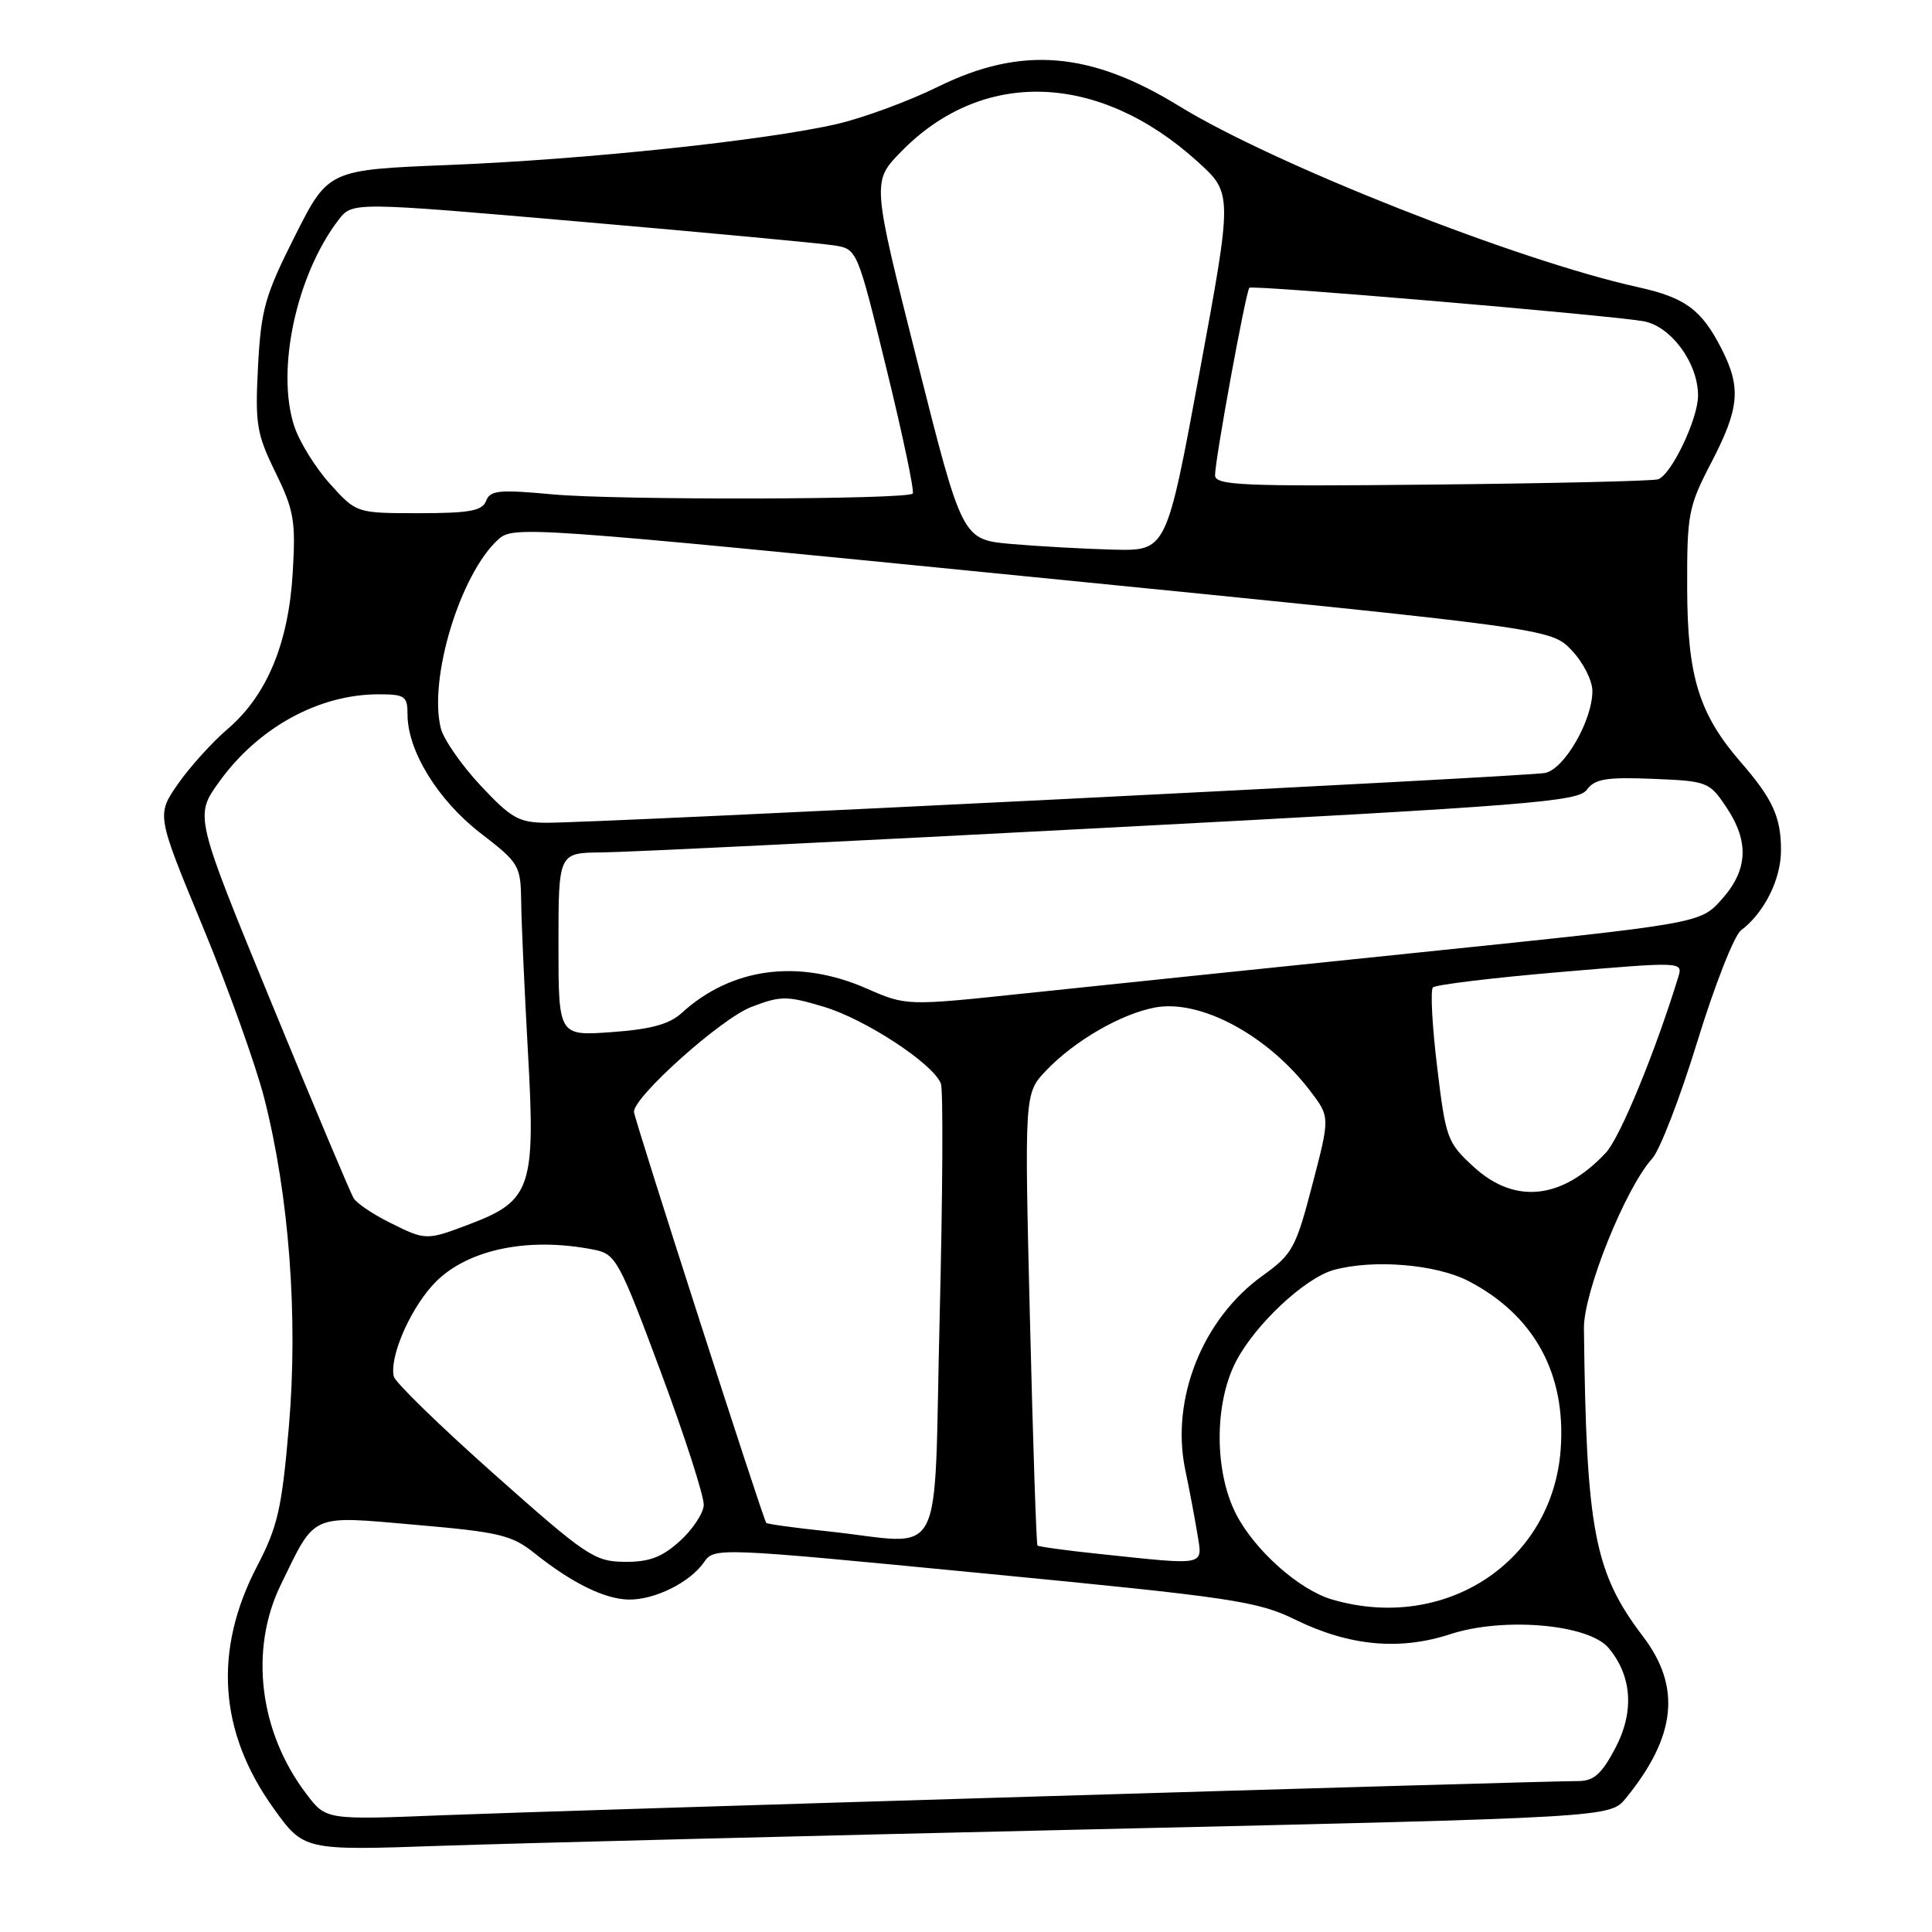 <?xml version="1.0" encoding="UTF-8" standalone="no"?>
<!DOCTYPE svg PUBLIC "-//W3C//DTD SVG 1.1//EN" "http://www.w3.org/Graphics/SVG/1.1/DTD/svg11.dtd" >
<svg xmlns="http://www.w3.org/2000/svg" xmlns:xlink="http://www.w3.org/1999/xlink" version="1.1" viewBox="0 0 256 256">
 <g >
 <path fill="currentColor"
d=" M 144.93 242.39 C 213.35 240.82 213.35 240.82 215.43 238.28 C 222.11 230.09 222.80 223.52 217.70 216.83 C 211.25 208.35 210.18 202.76 209.88 175.99 C 209.83 171.22 215.39 157.40 218.93 153.51 C 219.94 152.40 222.63 145.43 224.91 138.00 C 227.19 130.57 229.79 123.94 230.70 123.27 C 233.76 120.97 235.99 116.52 235.99 112.68 C 236.00 108.29 234.90 105.88 230.71 101.05 C 225.13 94.64 223.59 89.66 223.56 78.00 C 223.53 68.09 223.71 67.15 226.76 61.28 C 230.49 54.11 230.74 51.37 228.11 46.21 C 225.45 41.01 223.31 39.43 217.00 38.04 C 201.03 34.51 168.81 21.78 156.23 14.05 C 144.45 6.80 135.30 6.07 124.30 11.49 C 120.40 13.41 114.35 15.64 110.86 16.44 C 101.32 18.63 77.51 21.14 59.50 21.86 C 43.50 22.50 43.50 22.50 39.07 31.29 C 35.11 39.15 34.59 40.98 34.19 48.53 C 33.79 56.20 34.00 57.48 36.50 62.59 C 38.95 67.60 39.20 69.02 38.79 75.85 C 38.24 85.24 35.37 92.13 30.18 96.58 C 28.10 98.36 25.13 101.65 23.57 103.89 C 20.74 107.98 20.74 107.98 26.85 122.74 C 30.21 130.86 33.88 141.10 35.01 145.50 C 38.31 158.41 39.52 174.53 38.28 189.00 C 37.35 199.88 36.80 202.28 34.08 207.50 C 28.26 218.66 28.98 229.45 36.22 239.57 C 40.26 245.21 40.26 245.21 58.38 244.58 C 68.35 244.24 107.29 243.25 144.93 242.39 Z  M 40.63 237.75 C 34.35 229.53 33.01 218.62 37.20 210.00 C 41.87 200.42 40.96 200.82 55.11 202.05 C 66.17 203.01 67.83 203.41 70.83 205.81 C 75.75 209.74 80.12 211.90 83.30 211.95 C 86.73 212.01 91.40 209.70 93.27 207.02 C 94.66 205.03 94.85 205.04 130.43 208.49 C 163.42 211.68 166.62 212.16 171.67 214.63 C 178.79 218.11 185.46 218.73 192.16 216.54 C 199.23 214.23 210.52 215.21 213.15 218.37 C 216.27 222.10 216.58 226.85 214.01 231.69 C 212.21 235.09 211.17 236.00 209.11 236.00 C 203.99 236.00 74.21 239.91 58.86 240.52 C 43.21 241.15 43.21 241.15 40.63 237.75 Z  M 176.50 211.94 C 172.14 210.66 166.27 205.44 163.80 200.65 C 160.90 195.03 160.88 186.00 163.76 180.43 C 166.28 175.54 172.89 169.34 176.72 168.28 C 181.95 166.83 190.30 167.52 194.59 169.75 C 203.28 174.27 207.53 182.02 206.80 192.03 C 205.72 206.97 191.47 216.33 176.50 211.94 Z  M 65.50 195.35 C 58.35 189.00 52.35 183.16 52.18 182.39 C 51.61 179.92 54.11 173.94 57.19 170.44 C 61.38 165.66 69.72 163.79 78.75 165.60 C 81.60 166.17 82.05 167.00 87.57 181.82 C 90.77 190.41 93.33 198.36 93.25 199.47 C 93.16 200.59 91.72 202.74 90.03 204.25 C 87.68 206.36 85.98 206.99 82.73 206.95 C 78.77 206.91 77.66 206.16 65.50 195.35 Z  M 145.62 205.90 C 141.28 205.45 137.62 204.94 137.47 204.79 C 137.32 204.63 136.87 191.09 136.47 174.69 C 135.74 144.88 135.74 144.88 138.62 141.85 C 142.37 137.91 148.58 134.32 153.09 133.49 C 159.10 132.40 167.98 137.18 173.59 144.53 C 176.24 148.00 176.24 148.00 173.89 156.99 C 171.70 165.39 171.26 166.19 167.28 169.05 C 159.33 174.76 155.10 185.40 157.05 194.75 C 157.60 197.36 158.32 201.19 158.66 203.25 C 159.35 207.56 160.03 207.42 145.62 205.90 Z  M 109.62 202.90 C 105.28 202.45 101.64 201.94 101.53 201.79 C 101.06 201.16 84.00 148.14 84.00 147.32 C 84.00 145.29 95.58 134.94 99.55 133.43 C 103.46 131.93 104.24 131.93 109.15 133.40 C 114.67 135.05 123.66 140.95 124.67 143.58 C 124.99 144.41 124.91 158.34 124.51 174.54 C 123.67 208.15 125.54 204.58 109.62 202.90 Z  M 51.55 161.95 C 49.38 160.87 47.27 159.44 46.86 158.77 C 46.45 158.11 41.54 146.44 35.95 132.84 C 25.79 108.11 25.79 108.11 29.04 103.60 C 34.19 96.42 42.24 92.00 50.15 92.00 C 53.66 92.00 54.00 92.24 54.00 94.68 C 54.00 99.49 58.02 106.02 63.64 110.37 C 68.82 114.36 68.99 114.66 69.06 119.50 C 69.09 122.25 69.50 131.25 69.96 139.50 C 70.97 157.31 70.36 159.11 62.35 162.16 C 56.45 164.40 56.45 164.40 51.55 161.95 Z  M 195.29 154.63 C 191.76 151.40 191.57 150.86 190.43 141.38 C 189.77 135.95 189.52 131.20 189.87 130.84 C 190.22 130.48 197.81 129.56 206.75 128.80 C 222.97 127.42 223.00 127.42 222.38 129.46 C 219.31 139.46 214.66 150.73 212.79 152.74 C 206.99 158.94 200.74 159.62 195.29 154.63 Z  M 74.00 125.13 C 74.00 113.00 74.00 113.00 79.75 112.95 C 82.91 112.93 113.28 111.44 147.24 109.65 C 202.63 106.74 209.12 106.22 210.26 104.65 C 211.32 103.21 212.83 102.95 218.99 103.20 C 226.20 103.49 226.50 103.60 228.71 106.90 C 231.81 111.50 231.63 115.26 228.14 119.17 C 225.29 122.36 225.29 122.36 188.39 126.17 C 168.10 128.26 144.43 130.72 135.80 131.63 C 120.10 133.29 120.10 133.29 114.80 130.97 C 105.79 127.02 96.90 128.21 90.30 134.25 C 88.68 135.72 86.22 136.39 81.05 136.76 C 74.00 137.27 74.00 137.27 74.00 125.13 Z  M 63.68 104.09 C 61.15 101.38 58.78 97.97 58.41 96.50 C 56.76 89.92 60.99 76.04 66.03 71.47 C 68.03 69.67 69.79 69.79 136.79 76.45 C 205.50 83.28 205.50 83.28 208.25 86.16 C 209.76 87.74 211.00 90.17 211.00 91.56 C 211.00 95.47 207.29 101.90 204.74 102.42 C 202.30 102.91 79.08 109.06 72.39 109.02 C 68.76 109.00 67.73 108.42 63.68 104.09 Z  M 134.00 72.08 C 127.50 71.50 127.50 71.50 121.52 47.78 C 115.53 24.06 115.53 24.06 119.41 20.09 C 130.19 9.05 145.59 9.56 158.67 21.40 C 163.33 25.62 163.33 25.62 158.95 49.31 C 154.57 73.00 154.57 73.00 147.54 72.83 C 143.67 72.73 137.57 72.39 134.00 72.08 Z  M 43.74 64.13 C 41.81 62.00 39.68 58.56 38.99 56.47 C 36.55 49.07 39.27 36.40 44.87 29.12 C 46.70 26.75 46.70 26.75 77.10 29.39 C 93.82 30.84 108.87 32.25 110.55 32.52 C 113.59 33.01 113.59 33.03 117.49 48.98 C 119.64 57.75 121.19 65.14 120.94 65.40 C 120.13 66.21 81.80 66.29 73.27 65.51 C 66.14 64.85 64.95 64.96 64.41 66.37 C 63.90 67.69 62.23 68.00 55.51 68.00 C 47.23 68.00 47.23 68.00 43.74 64.13 Z  M 161.00 62.96 C 161.00 60.90 165.08 38.60 165.55 38.13 C 165.93 37.74 212.16 41.66 217.69 42.55 C 221.35 43.14 225.00 48.06 225.00 52.41 C 225.00 55.51 221.47 62.91 219.70 63.51 C 219.04 63.74 205.56 64.05 189.75 64.21 C 164.44 64.47 161.00 64.32 161.00 62.96 Z "/>
</g>
</svg>